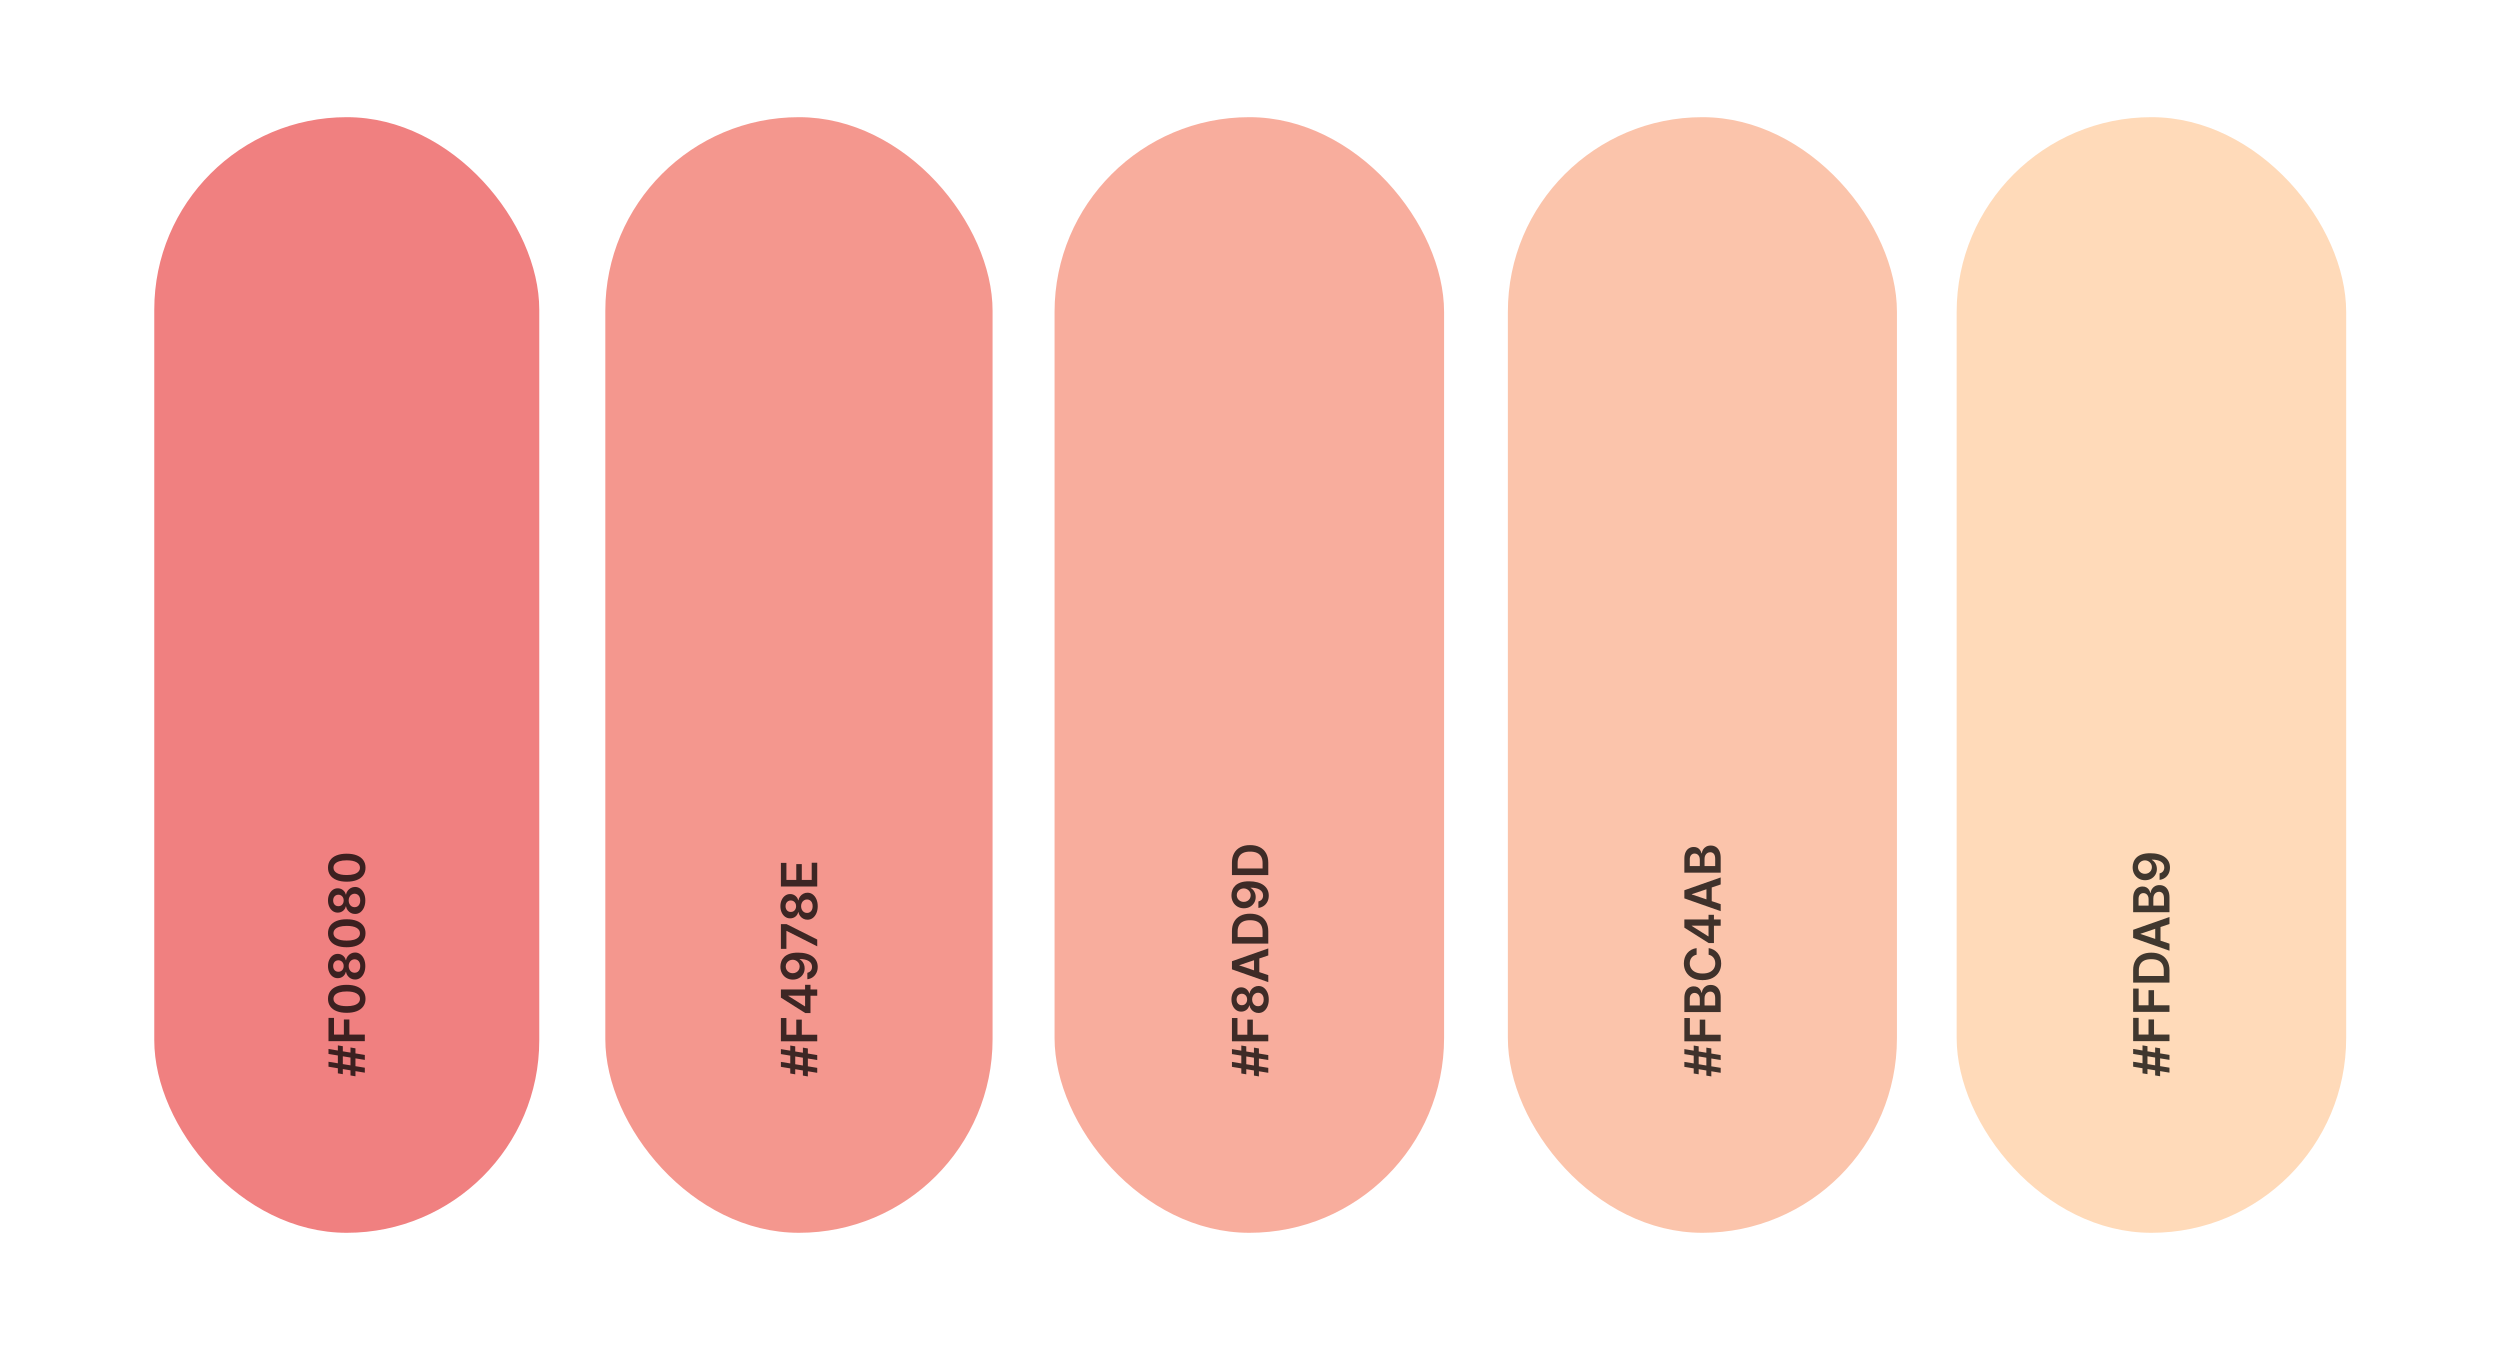 <svg width="5526" height="2984" viewBox="0 0 5526 2984" fill="none" xmlns="http://www.w3.org/2000/svg">
<rect x="341" y="259" width="851" height="2466" rx="425.5" fill="#F08080"/>
<rect x="1338" y="259" width="856" height="2466" rx="428" fill="#F4978E"/>
<rect x="2331" y="259" width="861" height="2466" rx="430.5" fill="#F8AD9D"/>
<rect x="3333" y="259" width="860" height="2466" rx="430" fill="#FBC4AB"/>
<rect x="4325" y="259" width="861" height="2466" rx="430.5" fill="#FFDAB9"/>
<g opacity="0.75">
<path d="M806.405 2342.82L726.098 2329.64V2318.66L806.405 2331.84V2342.82ZM785.701 2379.01L774.722 2377.17V2315.37L785.701 2317.21V2379.01ZM806.405 2371.05L726.098 2357.87V2346.89L806.405 2360.07V2371.05ZM757.782 2374.34L746.802 2372.54V2310.74L757.782 2312.54V2374.34Z" fill="black"/>
<path d="M806.405 2301.4H726.098V2249.95H738.293V2286.85H760.095V2253.48H772.29V2286.85H806.405V2301.4Z" fill="black"/>
<path d="M807.935 2207.8C807.935 2214.26 806.301 2219.8 803.033 2224.42C799.739 2229.03 794.994 2232.57 788.799 2235.05C782.577 2237.51 775.088 2238.74 766.33 2238.74C757.573 2238.71 750.122 2237.47 743.979 2235.01C737.809 2232.53 733.104 2228.99 729.862 2224.39C726.621 2219.76 725 2214.23 725 2207.8C725 2201.37 726.621 2195.84 729.862 2191.21C733.104 2186.58 737.809 2183.04 743.979 2180.58C750.148 2178.1 757.599 2176.86 766.33 2176.86C775.114 2176.86 782.616 2178.1 788.838 2180.58C795.034 2183.04 799.765 2186.58 803.033 2191.21C806.301 2195.81 807.935 2201.34 807.935 2207.8ZM795.661 2207.8C795.661 2202.78 793.191 2198.82 788.25 2195.92C783.283 2192.99 775.976 2191.52 766.33 2191.52C759.951 2191.52 754.592 2192.19 750.253 2193.52C745.913 2194.86 742.646 2196.74 740.45 2199.17C738.228 2201.6 737.117 2204.48 737.117 2207.8C737.117 2212.79 739.6 2216.74 744.567 2219.64C749.508 2222.54 756.762 2224.01 766.33 2224.03C772.735 2224.06 778.12 2223.42 782.486 2222.11C786.851 2220.78 790.145 2218.9 792.367 2216.46C794.563 2214.03 795.661 2211.14 795.661 2207.8Z" fill="black"/>
<path d="M807.503 2135.28C807.503 2141.11 806.523 2146.29 804.562 2150.81C802.602 2155.31 799.922 2158.84 796.524 2161.4C793.099 2163.94 789.217 2165.19 784.878 2165.16C781.505 2165.19 778.408 2164.46 775.584 2162.97C772.761 2161.48 770.408 2159.47 768.526 2156.93C766.618 2154.37 765.402 2151.52 764.879 2148.38H764.33C763.415 2152.51 761.311 2155.86 758.017 2158.42C754.697 2160.96 750.867 2162.21 746.528 2162.18C742.397 2162.21 738.711 2161.06 735.47 2158.73C732.228 2156.41 729.679 2153.22 727.823 2149.17C725.941 2145.11 725 2140.49 725 2135.28C725 2130.13 725.941 2125.55 727.823 2121.52C729.679 2117.47 732.228 2114.28 735.47 2111.95C738.711 2109.6 742.397 2108.42 746.528 2108.42C750.867 2108.42 754.697 2109.72 758.017 2112.31C761.311 2114.87 763.415 2118.17 764.33 2122.23H764.879C765.402 2119.09 766.618 2116.27 768.526 2113.76C770.408 2111.22 772.761 2109.21 775.584 2107.72C778.408 2106.2 781.505 2105.44 784.878 2105.44C789.217 2105.44 793.099 2106.72 796.524 2109.29C799.922 2111.85 802.602 2115.38 804.562 2119.87C806.523 2124.34 807.503 2129.48 807.503 2135.28ZM796.288 2135.28C796.288 2132.28 795.779 2129.66 794.759 2127.44C793.714 2125.22 792.25 2123.49 790.367 2122.27C788.485 2121.04 786.315 2120.41 783.858 2120.38C781.296 2120.41 779.035 2121.08 777.074 2122.38C775.088 2123.66 773.532 2125.43 772.408 2127.68C771.284 2129.9 770.722 2132.43 770.722 2135.28C770.722 2138.16 771.284 2140.72 772.408 2142.97C773.532 2145.22 775.088 2147 777.074 2148.3C779.035 2149.58 781.296 2150.21 783.858 2150.19C786.315 2150.21 788.485 2149.61 790.367 2148.38C792.223 2147.15 793.674 2145.43 794.72 2143.21C795.766 2140.96 796.288 2138.32 796.288 2135.28ZM759.703 2135.28C759.703 2132.83 759.206 2130.66 758.213 2128.77C757.22 2126.87 755.834 2125.36 754.057 2124.27C752.279 2123.17 750.227 2122.61 747.9 2122.58C745.6 2122.61 743.587 2123.15 741.861 2124.23C740.11 2125.3 738.764 2126.79 737.823 2128.7C736.855 2130.6 736.372 2132.8 736.372 2135.28C736.372 2137.82 736.855 2140.06 737.823 2141.99C738.764 2143.9 740.11 2145.39 741.861 2146.46C743.587 2147.51 745.6 2148.02 747.9 2147.99C750.227 2148.02 752.279 2147.49 754.057 2146.42C755.808 2145.32 757.194 2143.82 758.213 2141.91C759.206 2139.98 759.703 2137.77 759.703 2135.28Z" fill="black"/>
<path d="M807.935 2062.87C807.935 2069.33 806.301 2074.87 803.033 2079.49C799.739 2084.1 794.994 2087.64 788.799 2090.12C782.577 2092.58 775.088 2093.81 766.33 2093.81C757.573 2093.78 750.122 2092.54 743.979 2090.08C737.809 2087.6 733.104 2084.06 729.862 2079.46C726.621 2074.83 725 2069.3 725 2062.87C725 2056.44 726.621 2050.91 729.862 2046.28C733.104 2041.65 737.809 2038.11 743.979 2035.65C750.148 2033.17 757.599 2031.93 766.33 2031.93C775.114 2031.93 782.616 2033.17 788.838 2035.65C795.034 2038.11 799.765 2041.65 803.033 2046.28C806.301 2050.88 807.935 2056.41 807.935 2062.87ZM795.661 2062.87C795.661 2057.85 793.191 2053.89 788.25 2050.99C783.283 2048.06 775.976 2046.6 766.33 2046.6C759.951 2046.6 754.592 2047.26 750.253 2048.6C745.913 2049.93 742.646 2051.81 740.45 2054.24C738.228 2056.67 737.117 2059.55 737.117 2062.87C737.117 2067.86 739.6 2071.81 744.567 2074.71C749.508 2077.61 756.762 2079.08 766.33 2079.1C772.735 2079.13 778.12 2078.49 782.486 2077.18C786.851 2075.85 790.145 2073.97 792.367 2071.53C794.563 2069.1 795.661 2066.21 795.661 2062.87Z" fill="black"/>
<path d="M807.503 1990.35C807.503 1996.18 806.523 2001.36 804.562 2005.88C802.602 2010.38 799.922 2013.91 796.524 2016.47C793.099 2019.01 789.217 2020.26 784.878 2020.23C781.505 2020.26 778.408 2019.53 775.584 2018.04C772.761 2016.55 770.408 2014.54 768.526 2012C766.618 2009.44 765.402 2006.59 764.879 2003.45H764.33C763.415 2007.58 761.311 2010.93 758.017 2013.49C754.697 2016.03 750.867 2017.28 746.528 2017.25C742.397 2017.28 738.711 2016.13 735.47 2013.8C732.228 2011.48 729.679 2008.29 727.823 2004.24C725.941 2000.18 725 1995.56 725 1990.35C725 1985.2 725.941 1980.62 727.823 1976.59C729.679 1972.54 732.228 1969.35 735.47 1967.02C738.711 1964.67 742.397 1963.49 746.528 1963.49C750.867 1963.49 754.697 1964.79 758.017 1967.38C761.311 1969.94 763.415 1973.24 764.33 1977.3H764.879C765.402 1974.16 766.618 1971.34 768.526 1968.83C770.408 1966.29 772.761 1964.28 775.584 1962.79C778.408 1961.27 781.505 1960.51 784.878 1960.51C789.217 1960.51 793.099 1961.79 796.524 1964.36C799.922 1966.92 802.602 1970.45 804.562 1974.94C806.523 1979.41 807.503 1984.55 807.503 1990.35ZM796.288 1990.35C796.288 1987.35 795.779 1984.73 794.759 1982.51C793.714 1980.29 792.25 1978.56 790.367 1977.34C788.485 1976.11 786.315 1975.48 783.858 1975.45C781.296 1975.48 779.035 1976.15 777.074 1977.45C775.088 1978.73 773.532 1980.5 772.408 1982.75C771.284 1984.97 770.722 1987.51 770.722 1990.35C770.722 1993.23 771.284 1995.79 772.408 1998.04C773.532 2000.29 775.088 2002.07 777.074 2003.37C779.035 2004.65 781.296 2005.28 783.858 2005.26C786.315 2005.28 788.485 2004.68 790.367 2003.45C792.223 2002.22 793.674 2000.5 794.72 1998.28C795.766 1996.03 796.288 1993.39 796.288 1990.35ZM759.703 1990.35C759.703 1987.9 759.206 1985.73 758.213 1983.85C757.22 1981.94 755.834 1980.43 754.057 1979.34C752.279 1978.24 750.227 1977.68 747.9 1977.65C745.6 1977.68 743.587 1978.22 741.861 1979.3C740.11 1980.37 738.764 1981.86 737.823 1983.77C736.855 1985.68 736.372 1987.87 736.372 1990.35C736.372 1992.89 736.855 1995.13 737.823 1997.06C738.764 1998.97 740.11 2000.46 741.861 2001.53C743.587 2002.58 745.6 2003.09 747.9 2003.06C750.227 2003.09 752.279 2002.56 754.057 2001.49C755.808 2000.39 757.194 1998.89 758.213 1996.98C759.206 1995.05 759.703 1992.84 759.703 1990.35Z" fill="black"/>
<path d="M807.935 1917.94C807.935 1924.4 806.301 1929.94 803.033 1934.56C799.739 1939.17 794.994 1942.71 788.799 1945.19C782.577 1947.65 775.088 1948.88 766.33 1948.88C757.573 1948.85 750.122 1947.61 743.979 1945.15C737.809 1942.67 733.104 1939.13 729.862 1934.53C726.621 1929.9 725 1924.37 725 1917.94C725 1911.51 726.621 1905.98 729.862 1901.35C733.104 1896.72 737.809 1893.18 743.979 1890.73C750.148 1888.24 757.599 1887 766.33 1887C775.114 1887 782.616 1888.24 788.838 1890.73C795.034 1893.18 799.765 1896.72 803.033 1901.35C806.301 1905.95 807.935 1911.48 807.935 1917.94ZM795.661 1917.94C795.661 1912.92 793.191 1908.96 788.25 1906.06C783.283 1903.13 775.976 1901.67 766.33 1901.67C759.951 1901.67 754.592 1902.33 750.253 1903.67C745.913 1905 742.646 1906.88 740.45 1909.31C738.228 1911.74 737.117 1914.62 737.117 1917.94C737.117 1922.93 739.6 1926.88 744.567 1929.78C749.508 1932.68 756.762 1934.15 766.33 1934.17C772.735 1934.2 778.12 1933.56 782.486 1932.25C786.851 1930.92 790.145 1929.04 792.367 1926.6C794.563 1924.17 795.661 1921.28 795.661 1917.94Z" fill="black"/>
</g>
<g opacity="0.75">
<path d="M1806.41 2343.12L1726.1 2329.95V2318.97L1806.41 2332.14V2343.12ZM1785.7 2379.32L1774.72 2377.47V2315.67L1785.7 2317.52V2379.32ZM1806.41 2371.36L1726.1 2358.18V2347.2L1806.41 2360.38V2371.36ZM1757.78 2374.65L1746.8 2372.85V2311.05L1757.78 2312.85V2374.65Z" fill="black"/>
<path d="M1806.41 2301.7H1726.1V2250.26H1738.29V2287.16H1760.1V2253.79H1772.29V2287.16H1806.41V2301.7Z" fill="black"/>
<path d="M1791.51 2239.24H1779.94L1726.1 2205.16V2195.52H1742.57V2201.4L1778.92 2224.34H1779.55V2176.77H1791.51V2239.24ZM1806.41 2200.93H1787.98L1782.8 2200.77H1726.1V2187.05H1806.41V2200.93Z" fill="black"/>
<path d="M1725 2136.36C1725.03 2132.52 1725.71 2128.78 1727.04 2125.15C1728.35 2121.49 1730.49 2118.2 1733.47 2115.27C1736.43 2112.34 1740.39 2110.01 1745.35 2108.29C1750.32 2106.56 1756.46 2105.7 1763.78 2105.7C1770.68 2105.67 1776.85 2106.41 1782.29 2107.9C1787.7 2109.36 1792.28 2111.46 1796.02 2114.21C1799.75 2116.95 1802.6 2120.26 1804.56 2124.13C1806.52 2128 1807.5 2132.35 1807.5 2137.19C1807.5 2142.26 1806.51 2146.76 1804.52 2150.68C1802.54 2154.57 1799.82 2157.72 1796.37 2160.13C1792.92 2162.53 1788.97 2164.01 1784.53 2164.56V2150.25C1787.72 2149.51 1790.25 2148.02 1792.13 2145.78C1793.99 2143.5 1794.92 2140.64 1794.92 2137.19C1794.92 2131.62 1792.5 2127.33 1787.66 2124.33C1782.83 2121.32 1776.11 2119.82 1767.51 2119.82V2120.37C1769.81 2121.65 1771.8 2123.31 1773.47 2125.35C1775.12 2127.38 1776.38 2129.7 1777.27 2132.29C1778.16 2134.85 1778.61 2137.57 1778.61 2140.44C1778.61 2145.15 1777.48 2149.38 1775.23 2153.15C1772.98 2156.89 1769.9 2159.85 1765.98 2162.05C1762.06 2164.22 1757.57 2165.32 1752.53 2165.34C1747.3 2165.34 1742.61 2164.14 1738.45 2161.73C1734.27 2159.3 1730.98 2155.92 1728.57 2151.58C1726.14 2147.24 1724.95 2142.17 1725 2136.36ZM1736.77 2136.33C1736.77 2139.15 1737.46 2141.7 1738.84 2143.97C1740.2 2146.22 1742.06 2148 1744.41 2149.3C1746.74 2150.59 1749.34 2151.23 1752.22 2151.23C1755.06 2151.2 1757.65 2150.56 1759.98 2149.3C1762.31 2148.02 1764.15 2146.29 1765.51 2144.09C1766.87 2141.87 1767.55 2139.33 1767.55 2136.48C1767.55 2134.36 1767.14 2132.39 1766.33 2130.56C1765.52 2128.73 1764.4 2127.14 1762.96 2125.78C1761.5 2124.39 1759.84 2123.32 1757.98 2122.56C1756.12 2121.78 1754.16 2121.4 1752.1 2121.42C1749.35 2121.42 1746.82 2122.08 1744.49 2123.38C1742.16 2124.67 1740.29 2126.43 1738.88 2128.68C1737.47 2130.9 1736.77 2133.45 1736.77 2136.33Z" fill="black"/>
<path d="M1806.41 2091.86L1738.8 2057.7H1738.26V2097.35H1726.1V2042.65H1738.53L1806.41 2076.76V2091.86Z" fill="black"/>
<path d="M1807.5 2003.06C1807.5 2008.89 1806.52 2014.07 1804.56 2018.59C1802.6 2023.09 1799.92 2026.61 1796.53 2029.18C1793.1 2031.71 1789.22 2032.97 1784.88 2032.94C1781.51 2032.97 1778.41 2032.24 1775.59 2030.75C1772.76 2029.26 1770.41 2027.24 1768.53 2024.71C1766.62 2022.14 1765.4 2019.3 1764.88 2016.16H1764.33C1763.42 2020.29 1761.31 2023.63 1758.02 2026.2C1754.7 2028.73 1750.87 2029.99 1746.53 2029.96C1742.4 2029.99 1738.71 2028.84 1735.47 2026.51C1732.23 2024.18 1729.68 2020.99 1727.82 2016.94C1725.94 2012.89 1725 2008.26 1725 2003.06C1725 1997.91 1725.94 1993.32 1727.82 1989.3C1729.68 1985.25 1732.23 1982.06 1735.47 1979.73C1738.71 1977.38 1742.4 1976.2 1746.53 1976.2C1750.87 1976.2 1754.7 1977.49 1758.02 1980.08C1761.31 1982.64 1763.42 1985.95 1764.33 1990H1764.88C1765.4 1986.87 1766.62 1984.04 1768.53 1981.53C1770.41 1979 1772.76 1976.98 1775.59 1975.49C1778.41 1973.98 1781.51 1973.22 1784.88 1973.22C1789.22 1973.22 1793.1 1974.5 1796.53 1977.06C1799.92 1979.62 1802.6 1983.15 1804.56 1987.65C1806.52 1992.12 1807.5 1997.26 1807.5 2003.06ZM1796.29 2003.06C1796.29 2000.05 1795.78 1997.44 1794.76 1995.22C1793.72 1993 1792.25 1991.27 1790.37 1990.04C1788.49 1988.81 1786.32 1988.19 1783.86 1988.16C1781.3 1988.19 1779.04 1988.85 1777.08 1990.16C1775.09 1991.44 1773.53 1993.21 1772.41 1995.45C1771.29 1997.68 1770.72 2000.21 1770.72 2003.06C1770.72 2005.94 1771.29 2008.5 1772.41 2010.75C1773.53 2012.99 1775.09 2014.77 1777.08 2016.08C1779.04 2017.36 1781.3 2017.99 1783.86 2017.96C1786.32 2017.99 1788.49 2017.39 1790.37 2016.16C1792.23 2014.93 1793.68 2013.2 1794.72 2010.98C1795.77 2008.73 1796.29 2006.09 1796.29 2003.06ZM1759.7 2003.06C1759.7 2000.6 1759.21 1998.43 1758.21 1996.55C1757.22 1994.64 1755.84 1993.14 1754.06 1992.04C1752.28 1990.94 1750.23 1990.38 1747.9 1990.36C1745.6 1990.38 1743.59 1990.93 1741.86 1992C1740.11 1993.07 1738.77 1994.56 1737.82 1996.47C1736.86 1998.38 1736.37 2000.58 1736.37 2003.06C1736.37 2005.6 1736.86 2007.83 1737.82 2009.77C1738.77 2011.67 1740.11 2013.16 1741.86 2014.24C1743.59 2015.28 1745.6 2015.79 1747.9 2015.77C1750.23 2015.79 1752.28 2015.27 1754.06 2014.2C1755.81 2013.1 1757.2 2011.6 1758.21 2009.69C1759.21 2007.75 1759.7 2005.54 1759.7 2003.06Z" fill="black"/>
<path d="M1806.41 1959.54H1726.1V1907.31H1738.29V1945H1760.1V1910.02H1772.29V1945H1794.21V1907H1806.41V1959.54Z" fill="black"/>
</g>
<g opacity="0.75">
<path d="M2803.41 2343.11L2723.1 2329.93V2318.95L2803.41 2332.13V2343.11ZM2782.7 2379.3L2771.72 2377.46V2315.66L2782.7 2317.5V2379.3ZM2803.41 2371.34L2723.1 2358.17V2347.19L2803.41 2360.36V2371.34ZM2754.78 2374.64L2743.8 2372.83V2311.03L2754.78 2312.84V2374.64Z" fill="black"/>
<path d="M2803.41 2301.69H2723.1V2250.24H2735.29V2287.14H2757.1V2253.77H2769.29V2287.14H2803.41V2301.69Z" fill="black"/>
<path d="M2804.5 2209.23C2804.5 2215.06 2803.52 2220.23 2801.56 2224.76C2799.6 2229.25 2796.92 2232.78 2793.53 2235.34C2790.1 2237.88 2786.22 2239.13 2781.88 2239.11C2778.51 2239.13 2775.41 2238.4 2772.59 2236.91C2769.76 2235.42 2767.41 2233.41 2765.53 2230.87C2763.62 2228.31 2762.4 2225.46 2761.88 2222.32H2761.33C2760.42 2226.46 2758.31 2229.8 2755.02 2232.36C2751.7 2234.9 2747.87 2236.15 2743.53 2236.13C2739.4 2236.15 2735.71 2235 2732.47 2232.68C2729.23 2230.35 2726.68 2227.16 2724.82 2223.11C2722.94 2219.06 2722 2214.43 2722 2209.23C2722 2204.08 2722.94 2199.49 2724.82 2195.46C2726.68 2191.41 2729.23 2188.22 2732.47 2185.9C2735.71 2183.54 2739.4 2182.37 2743.53 2182.37C2747.87 2182.37 2751.7 2183.66 2755.02 2186.25C2758.31 2188.81 2760.42 2192.12 2761.33 2196.17H2761.88C2762.4 2193.03 2763.62 2190.21 2765.53 2187.7C2767.41 2185.16 2769.76 2183.15 2772.59 2181.66C2775.41 2180.15 2778.51 2179.39 2781.88 2179.39C2786.22 2179.39 2790.1 2180.67 2793.53 2183.23C2796.92 2185.79 2799.6 2189.32 2801.56 2193.82C2803.52 2198.29 2804.5 2203.42 2804.5 2209.23ZM2793.29 2209.23C2793.29 2206.22 2792.78 2203.61 2791.76 2201.39C2790.72 2199.16 2789.25 2197.44 2787.37 2196.21C2785.49 2194.98 2783.32 2194.35 2780.86 2194.33C2778.3 2194.35 2776.04 2195.02 2774.08 2196.33C2772.09 2197.61 2770.53 2199.37 2769.41 2201.62C2768.29 2203.84 2767.72 2206.38 2767.72 2209.23C2767.72 2212.1 2768.29 2214.67 2769.41 2216.91C2770.53 2219.16 2772.09 2220.94 2774.08 2222.25C2776.04 2223.53 2778.3 2224.15 2780.86 2224.13C2783.32 2224.15 2785.49 2223.55 2787.37 2222.32C2789.23 2221.1 2790.68 2219.37 2791.72 2217.15C2792.77 2214.9 2793.29 2212.26 2793.29 2209.23ZM2756.7 2209.23C2756.7 2206.77 2756.21 2204.6 2755.21 2202.72C2754.22 2200.81 2752.84 2199.31 2751.06 2198.21C2749.28 2197.11 2747.23 2196.55 2744.9 2196.52C2742.6 2196.55 2740.59 2197.1 2738.86 2198.17C2737.11 2199.24 2735.77 2200.73 2734.82 2202.64C2733.86 2204.55 2733.37 2206.74 2733.37 2209.23C2733.37 2211.76 2733.86 2214 2734.82 2215.93C2735.77 2217.84 2737.11 2219.33 2738.86 2220.4C2740.59 2221.45 2742.6 2221.96 2744.9 2221.93C2747.23 2221.96 2749.28 2221.44 2751.06 2220.36C2752.81 2219.27 2754.2 2217.76 2755.21 2215.85C2756.21 2213.92 2756.7 2211.71 2756.7 2209.23Z" fill="black"/>
<path d="M2803.41 2155.4V2170.93L2723.1 2142.65V2124.7L2803.41 2096.38V2111.91L2739.57 2133.36V2133.99L2803.41 2155.4ZM2771.92 2154.89V2112.54H2783.6V2154.89H2771.92Z" fill="black"/>
<path d="M2803.41 2058.59V2085.81H2723.1V2058.04C2723.1 2050.07 2724.71 2043.22 2727.92 2037.5C2731.11 2031.75 2735.7 2027.33 2741.69 2024.24C2747.67 2021.16 2754.84 2019.62 2763.17 2019.62C2771.54 2019.62 2778.73 2021.17 2784.74 2024.28C2790.75 2027.37 2795.37 2031.82 2798.58 2037.65C2801.8 2043.46 2803.41 2050.44 2803.41 2058.59ZM2790.82 2071.26V2059.3C2790.82 2053.7 2789.8 2049.04 2787.76 2045.3C2785.7 2041.56 2782.62 2038.75 2778.55 2036.87C2774.44 2034.99 2769.32 2034.05 2763.17 2034.05C2757.03 2034.05 2751.93 2034.99 2747.88 2036.87C2743.8 2038.75 2740.76 2041.54 2738.75 2045.22C2736.71 2048.88 2735.69 2053.43 2735.69 2058.87V2071.26H2790.82Z" fill="black"/>
<path d="M2722 1978.7C2722.03 1974.85 2722.71 1971.12 2724.04 1967.48C2725.35 1963.82 2727.49 1960.53 2730.47 1957.6C2733.43 1954.67 2737.39 1952.35 2742.35 1950.62C2747.32 1948.9 2753.46 1948.03 2760.78 1948.03C2767.68 1948.01 2773.85 1948.74 2779.29 1950.23C2784.7 1951.69 2789.28 1953.8 2793.02 1956.54C2796.75 1959.29 2799.6 1962.59 2801.56 1966.46C2803.52 1970.33 2804.5 1974.68 2804.5 1979.52C2804.5 1984.59 2803.51 1989.09 2801.52 1993.01C2799.54 1996.9 2796.82 2000.05 2793.37 2002.46C2789.92 2004.86 2785.97 2006.34 2781.53 2006.89V1992.58C2784.72 1991.85 2787.25 1990.36 2789.13 1988.11C2790.99 1985.83 2791.92 1982.97 2791.92 1979.52C2791.92 1973.95 2789.5 1969.67 2784.66 1966.66C2779.83 1963.65 2773.11 1962.15 2764.51 1962.15V1962.7C2766.81 1963.98 2768.8 1965.64 2770.47 1967.68C2772.12 1969.72 2773.38 1972.03 2774.27 1974.62C2775.16 1977.18 2775.61 1979.9 2775.61 1982.78C2775.61 1987.48 2774.48 1991.72 2772.23 1995.48C2769.98 1999.22 2766.9 2002.19 2762.98 2004.38C2759.06 2006.55 2754.57 2007.65 2749.53 2007.68C2744.3 2007.68 2739.61 2006.47 2735.45 2004.07C2731.27 2001.64 2727.98 1998.25 2725.57 1993.91C2723.14 1989.57 2721.95 1984.5 2722 1978.7ZM2733.77 1978.66C2733.77 1981.48 2734.46 1984.03 2735.84 1986.3C2737.2 1988.55 2739.06 1990.33 2741.41 1991.64C2743.74 1992.92 2746.34 1993.56 2749.22 1993.56C2752.06 1993.53 2754.65 1992.89 2756.98 1991.64C2759.31 1990.36 2761.15 1988.62 2762.51 1986.42C2763.87 1984.2 2764.55 1981.66 2764.55 1978.81C2764.55 1976.7 2764.14 1974.72 2763.33 1972.89C2762.52 1971.06 2761.4 1969.47 2759.96 1968.11C2758.5 1966.72 2756.84 1965.65 2754.98 1964.89C2753.12 1964.11 2751.16 1963.73 2749.1 1963.76C2746.35 1963.76 2743.82 1964.41 2741.49 1965.72C2739.16 1967 2737.29 1968.76 2735.88 1971.01C2734.47 1973.23 2733.77 1975.78 2733.77 1978.66Z" fill="black"/>
<path d="M2803.41 1906.98V1934.19H2723.1V1906.43C2723.1 1898.46 2724.71 1891.61 2727.92 1885.88C2731.11 1880.13 2735.7 1875.71 2741.69 1872.63C2747.67 1869.54 2754.84 1868 2763.17 1868C2771.54 1868 2778.73 1869.56 2784.74 1872.67C2790.75 1875.75 2795.37 1880.21 2798.58 1886.04C2801.8 1891.84 2803.41 1898.82 2803.41 1906.98ZM2790.82 1919.64V1907.68C2790.82 1902.09 2789.8 1897.42 2787.76 1893.68C2785.7 1889.95 2782.62 1887.14 2778.55 1885.25C2774.44 1883.37 2769.32 1882.43 2763.17 1882.43C2757.03 1882.43 2751.93 1883.37 2747.88 1885.25C2743.8 1887.14 2740.76 1889.92 2738.75 1893.61C2736.71 1897.27 2735.69 1901.81 2735.69 1907.25V1919.64H2790.82Z" fill="black"/>
</g>
<g opacity="0.75">
<path d="M3803.41 2343.12L3723.1 2329.94V2318.96L3803.41 2332.14V2343.12ZM3782.7 2379.31L3771.72 2377.47V2315.67L3782.7 2317.51V2379.31ZM3803.41 2371.35L3723.1 2358.18V2347.2L3803.41 2360.37V2371.35ZM3754.78 2374.65L3743.8 2372.84V2311.04L3754.78 2312.85V2374.65Z" fill="black"/>
<path d="M3803.41 2301.7H3723.1V2250.25H3735.29V2287.15H3757.1V2253.78H3769.29V2287.15H3803.41V2301.7Z" fill="black"/>
<path d="M3803.41 2237H3723.1V2206.26C3723.1 2200.45 3724.01 2195.63 3725.84 2191.79C3727.65 2187.92 3730.12 2185.03 3733.25 2183.12C3736.39 2181.19 3739.95 2180.22 3743.92 2180.22C3747.19 2180.22 3749.98 2180.85 3752.31 2182.1C3754.61 2183.36 3756.48 2185.04 3757.92 2187.16C3759.36 2189.28 3760.39 2191.64 3761.02 2194.26H3761.8C3761.96 2191.41 3762.83 2188.68 3764.43 2186.06C3766 2183.42 3768.22 2181.27 3771.09 2179.59C3773.97 2177.92 3777.45 2177.08 3781.52 2177.08C3785.68 2177.08 3789.42 2178.09 3792.74 2180.1C3796.03 2182.12 3798.63 2185.15 3800.54 2189.2C3802.45 2193.25 3803.41 2198.35 3803.41 2204.49V2237ZM3791.25 2222.45V2206.81C3791.25 2201.53 3790.24 2197.72 3788.23 2195.4C3786.19 2193.04 3783.58 2191.87 3780.39 2191.87C3778.01 2191.87 3775.87 2192.45 3773.96 2193.63C3772.02 2194.81 3770.51 2196.48 3769.41 2198.65C3768.28 2200.82 3767.72 2203.41 3767.72 2206.41V2222.45H3791.25ZM3757.25 2222.45V2208.06C3757.25 2205.55 3756.79 2203.29 3755.88 2201.28C3754.94 2199.26 3753.62 2197.68 3751.92 2196.53C3750.19 2195.36 3748.15 2194.77 3745.8 2194.77C3742.69 2194.77 3740.13 2195.87 3738.12 2198.06C3736.1 2200.23 3735.1 2203.46 3735.1 2207.75V2222.45H3757.25Z" fill="black"/>
<path d="M3750.19 2095.69V2110.35C3747.79 2110.77 3745.66 2111.54 3743.8 2112.67C3741.92 2113.79 3740.33 2115.19 3739.02 2116.86C3737.71 2118.54 3736.73 2120.44 3736.08 2122.59C3735.4 2124.71 3735.06 2126.99 3735.06 2129.45C3735.06 2133.82 3736.16 2137.68 3738.35 2141.06C3740.52 2144.43 3743.71 2147.07 3747.92 2148.98C3752.1 2150.89 3757.21 2151.84 3763.25 2151.84C3769.39 2151.84 3774.57 2150.89 3778.78 2148.98C3782.96 2147.04 3786.13 2144.4 3788.27 2141.06C3790.39 2137.68 3791.45 2133.83 3791.45 2129.49C3791.45 2127.08 3791.13 2124.84 3790.5 2122.74C3789.85 2120.63 3788.9 2118.73 3787.64 2117.06C3786.39 2115.36 3784.84 2113.93 3783.01 2112.78C3781.18 2111.61 3779.09 2110.8 3776.74 2110.35L3776.82 2095.69C3780.64 2096.24 3784.22 2097.43 3787.56 2099.26C3790.91 2101.06 3793.86 2103.43 3796.43 2106.35C3798.96 2109.28 3800.95 2112.71 3802.39 2116.63C3803.8 2120.55 3804.5 2124.9 3804.5 2129.69C3804.5 2136.74 3802.87 2143.04 3799.6 2148.59C3796.33 2154.13 3791.62 2158.49 3785.45 2161.68C3779.28 2164.87 3771.88 2166.47 3763.25 2166.47C3754.6 2166.47 3747.2 2164.86 3741.06 2161.64C3734.89 2158.43 3730.17 2154.05 3726.9 2148.51C3723.63 2142.97 3722 2136.69 3722 2129.69C3722 2125.22 3722.63 2121.06 3723.88 2117.22C3725.14 2113.37 3726.98 2109.95 3729.41 2106.94C3731.82 2103.94 3734.77 2101.47 3738.27 2099.53C3741.75 2097.57 3745.72 2096.29 3750.19 2095.69Z" fill="black"/>
<path d="M3788.5 2084.6H3776.94L3723.1 2050.52V2040.88H3739.57V2046.76L3775.92 2069.7H3776.54V2022.13H3788.5V2084.6ZM3803.41 2046.29H3784.98L3779.8 2046.13H3723.1V2032.41H3803.41V2046.29Z" fill="black"/>
<path d="M3803.41 1998.51V2014.04L3723.1 1985.77V1967.81L3803.41 1939.49V1955.02L3739.57 1976.47V1977.1L3803.41 1998.51ZM3771.92 1998V1955.65H3783.6V1998H3771.92Z" fill="black"/>
<path d="M3803.41 1928.92H3723.1V1898.17C3723.1 1892.37 3724.01 1887.55 3725.84 1883.7C3727.65 1879.84 3730.12 1876.95 3733.25 1875.04C3736.39 1873.1 3739.95 1872.14 3743.92 1872.14C3747.19 1872.14 3749.98 1872.76 3752.31 1874.02C3754.61 1875.27 3756.48 1876.96 3757.92 1879.08C3759.36 1881.2 3760.39 1883.56 3761.02 1886.18H3761.8C3761.96 1883.33 3762.83 1880.59 3764.43 1877.98C3766 1875.34 3768.22 1873.18 3771.09 1871.51C3773.97 1869.84 3777.45 1869 3781.52 1869C3785.68 1869 3789.42 1870.01 3792.74 1872.02C3796.03 1874.03 3798.63 1877.06 3800.54 1881.12C3802.45 1885.17 3803.41 1890.27 3803.41 1896.41V1928.92ZM3791.25 1914.37V1898.72C3791.25 1893.44 3790.24 1889.64 3788.23 1887.31C3786.19 1884.96 3783.58 1883.78 3780.39 1883.78C3778.01 1883.78 3775.87 1884.37 3773.96 1885.55C3772.02 1886.72 3770.51 1888.4 3769.41 1890.57C3768.28 1892.74 3767.72 1895.32 3767.72 1898.33V1914.37H3791.25ZM3757.25 1914.37V1899.98C3757.25 1897.47 3756.79 1895.21 3755.88 1893.19C3754.94 1891.18 3753.62 1889.6 3751.92 1888.45C3750.19 1887.27 3748.15 1886.68 3745.8 1886.68C3742.69 1886.68 3740.13 1887.78 3738.12 1889.98C3736.1 1892.15 3735.1 1895.38 3735.1 1899.66V1914.37H3757.25Z" fill="black"/>
</g>
<g opacity="0.75">
<path d="M4795.41 2342.76L4715.1 2329.58V2318.6L4795.41 2331.78V2342.76ZM4774.7 2378.95L4763.72 2377.11V2315.31L4774.7 2317.15V2378.95ZM4795.41 2370.99L4715.1 2357.82V2346.84L4795.41 2360.01V2370.99ZM4746.78 2374.29L4735.8 2372.48V2310.68L4746.78 2312.49V2374.29Z" fill="black"/>
<path d="M4795.41 2301.34H4715.1V2249.89H4727.29V2286.79H4749.1V2253.42H4761.29V2286.79H4795.41V2301.34Z" fill="black"/>
<path d="M4795.41 2236.64H4715.1V2185.19H4727.29V2222.09H4749.1V2188.72H4761.29V2222.09H4795.41V2236.64Z" fill="black"/>
<path d="M4795.41 2144.73V2171.94H4715.1V2144.18C4715.1 2136.2 4716.71 2129.35 4719.92 2123.63C4723.11 2117.88 4727.7 2113.46 4733.69 2110.38C4739.67 2107.29 4746.84 2105.75 4755.17 2105.75C4763.54 2105.75 4770.73 2107.3 4776.74 2110.41C4782.75 2113.5 4787.37 2117.96 4790.58 2123.79C4793.8 2129.59 4795.41 2136.57 4795.41 2144.73ZM4782.82 2157.39V2145.43C4782.82 2139.84 4781.8 2135.17 4779.76 2131.43C4777.7 2127.69 4774.62 2124.88 4770.55 2123C4766.44 2121.12 4761.32 2120.18 4755.17 2120.18C4749.03 2120.18 4743.93 2121.12 4739.88 2123C4735.8 2124.88 4732.76 2127.67 4730.75 2131.35C4728.71 2135.01 4727.69 2139.56 4727.69 2145V2157.39H4782.82Z" fill="black"/>
<path d="M4795.41 2085.93V2101.45L4715.1 2073.18V2055.22L4795.41 2026.91V2042.44L4731.57 2063.89V2064.52L4795.41 2085.93ZM4763.92 2085.42V2043.07H4775.6V2085.42H4763.92Z" fill="black"/>
<path d="M4795.41 2016.33H4715.1V1985.59C4715.1 1979.79 4716.01 1974.96 4717.84 1971.12C4719.65 1967.25 4722.12 1964.36 4725.26 1962.46C4728.39 1960.52 4731.95 1959.55 4735.92 1959.55C4739.19 1959.55 4741.99 1960.18 4744.31 1961.44C4746.61 1962.69 4748.48 1964.38 4749.92 1966.49C4751.36 1968.61 4752.39 1970.98 4753.02 1973.59H4753.8C4753.96 1970.74 4754.84 1968.01 4756.43 1965.4C4758 1962.76 4760.22 1960.6 4763.1 1958.93C4765.97 1957.25 4769.45 1956.42 4773.53 1956.42C4777.68 1956.42 4781.42 1957.42 4784.74 1959.44C4788.04 1961.45 4790.64 1964.48 4792.54 1968.53C4794.45 1972.59 4795.41 1977.68 4795.41 1983.83V2016.33ZM4783.25 2001.79V1986.14C4783.25 1980.86 4782.24 1977.06 4780.23 1974.73C4778.19 1972.38 4775.58 1971.2 4772.39 1971.2C4770.01 1971.2 4767.87 1971.79 4765.96 1972.96C4764.02 1974.14 4762.51 1975.81 4761.41 1977.98C4760.29 1980.15 4759.72 1982.74 4759.72 1985.75V2001.79H4783.25ZM4749.25 2001.79V1987.39C4749.25 1984.89 4748.8 1982.62 4747.88 1980.61C4746.94 1978.6 4745.62 1977.02 4743.92 1975.87C4742.2 1974.69 4740.16 1974.1 4737.8 1974.1C4734.69 1974.1 4732.13 1975.2 4730.12 1977.4C4728.11 1979.57 4727.1 1982.79 4727.1 1987.08V2001.79H4749.25Z" fill="black"/>
<path d="M4714 1916.66C4714.03 1912.82 4714.71 1909.08 4716.04 1905.45C4717.35 1901.79 4719.49 1898.5 4722.47 1895.57C4725.43 1892.64 4729.39 1890.31 4734.35 1888.59C4739.32 1886.86 4745.46 1886 4752.78 1886C4759.68 1885.97 4765.85 1886.71 4771.29 1888.2C4776.7 1889.66 4781.28 1891.76 4785.02 1894.51C4788.75 1897.25 4791.6 1900.56 4793.56 1904.43C4795.52 1908.3 4796.5 1912.65 4796.5 1917.49C4796.5 1922.56 4795.51 1927.06 4793.52 1930.98C4791.54 1934.87 4788.82 1938.02 4785.37 1940.43C4781.92 1942.83 4777.97 1944.31 4773.53 1944.86V1930.55C4776.72 1929.81 4779.25 1928.32 4781.13 1926.08C4782.99 1923.8 4783.92 1920.94 4783.92 1917.49C4783.92 1911.92 4781.5 1907.63 4776.66 1904.63C4771.83 1901.62 4765.11 1900.12 4756.51 1900.12V1900.67C4758.81 1901.95 4760.8 1903.61 4762.47 1905.65C4764.12 1907.69 4765.38 1910 4766.27 1912.59C4767.16 1915.15 4767.61 1917.87 4767.61 1920.74C4767.61 1925.45 4766.48 1929.68 4764.23 1933.45C4761.98 1937.19 4758.9 1940.15 4754.98 1942.35C4751.06 1944.52 4746.57 1945.62 4741.53 1945.64C4736.3 1945.64 4731.61 1944.44 4727.45 1942.04C4723.27 1939.6 4719.98 1936.22 4717.57 1931.88C4715.14 1927.54 4713.95 1922.47 4714 1916.66ZM4725.77 1916.63C4725.77 1919.45 4726.46 1922 4727.84 1924.27C4729.2 1926.52 4731.06 1928.3 4733.41 1929.61C4735.74 1930.89 4738.34 1931.53 4741.22 1931.53C4744.06 1931.5 4746.65 1930.86 4748.98 1929.61C4751.31 1928.32 4753.15 1926.59 4754.51 1924.39C4755.87 1922.17 4756.55 1919.63 4756.55 1916.78C4756.55 1914.67 4756.14 1912.69 4755.33 1910.86C4754.52 1909.03 4753.4 1907.44 4751.96 1906.08C4750.5 1904.69 4748.84 1903.62 4746.98 1902.86C4745.12 1902.08 4743.16 1901.7 4741.1 1901.72C4738.35 1901.72 4735.82 1902.38 4733.49 1903.69C4731.16 1904.97 4729.29 1906.73 4727.88 1908.98C4726.47 1911.2 4725.77 1913.75 4725.77 1916.63Z" fill="black"/>
</g>
</svg>
